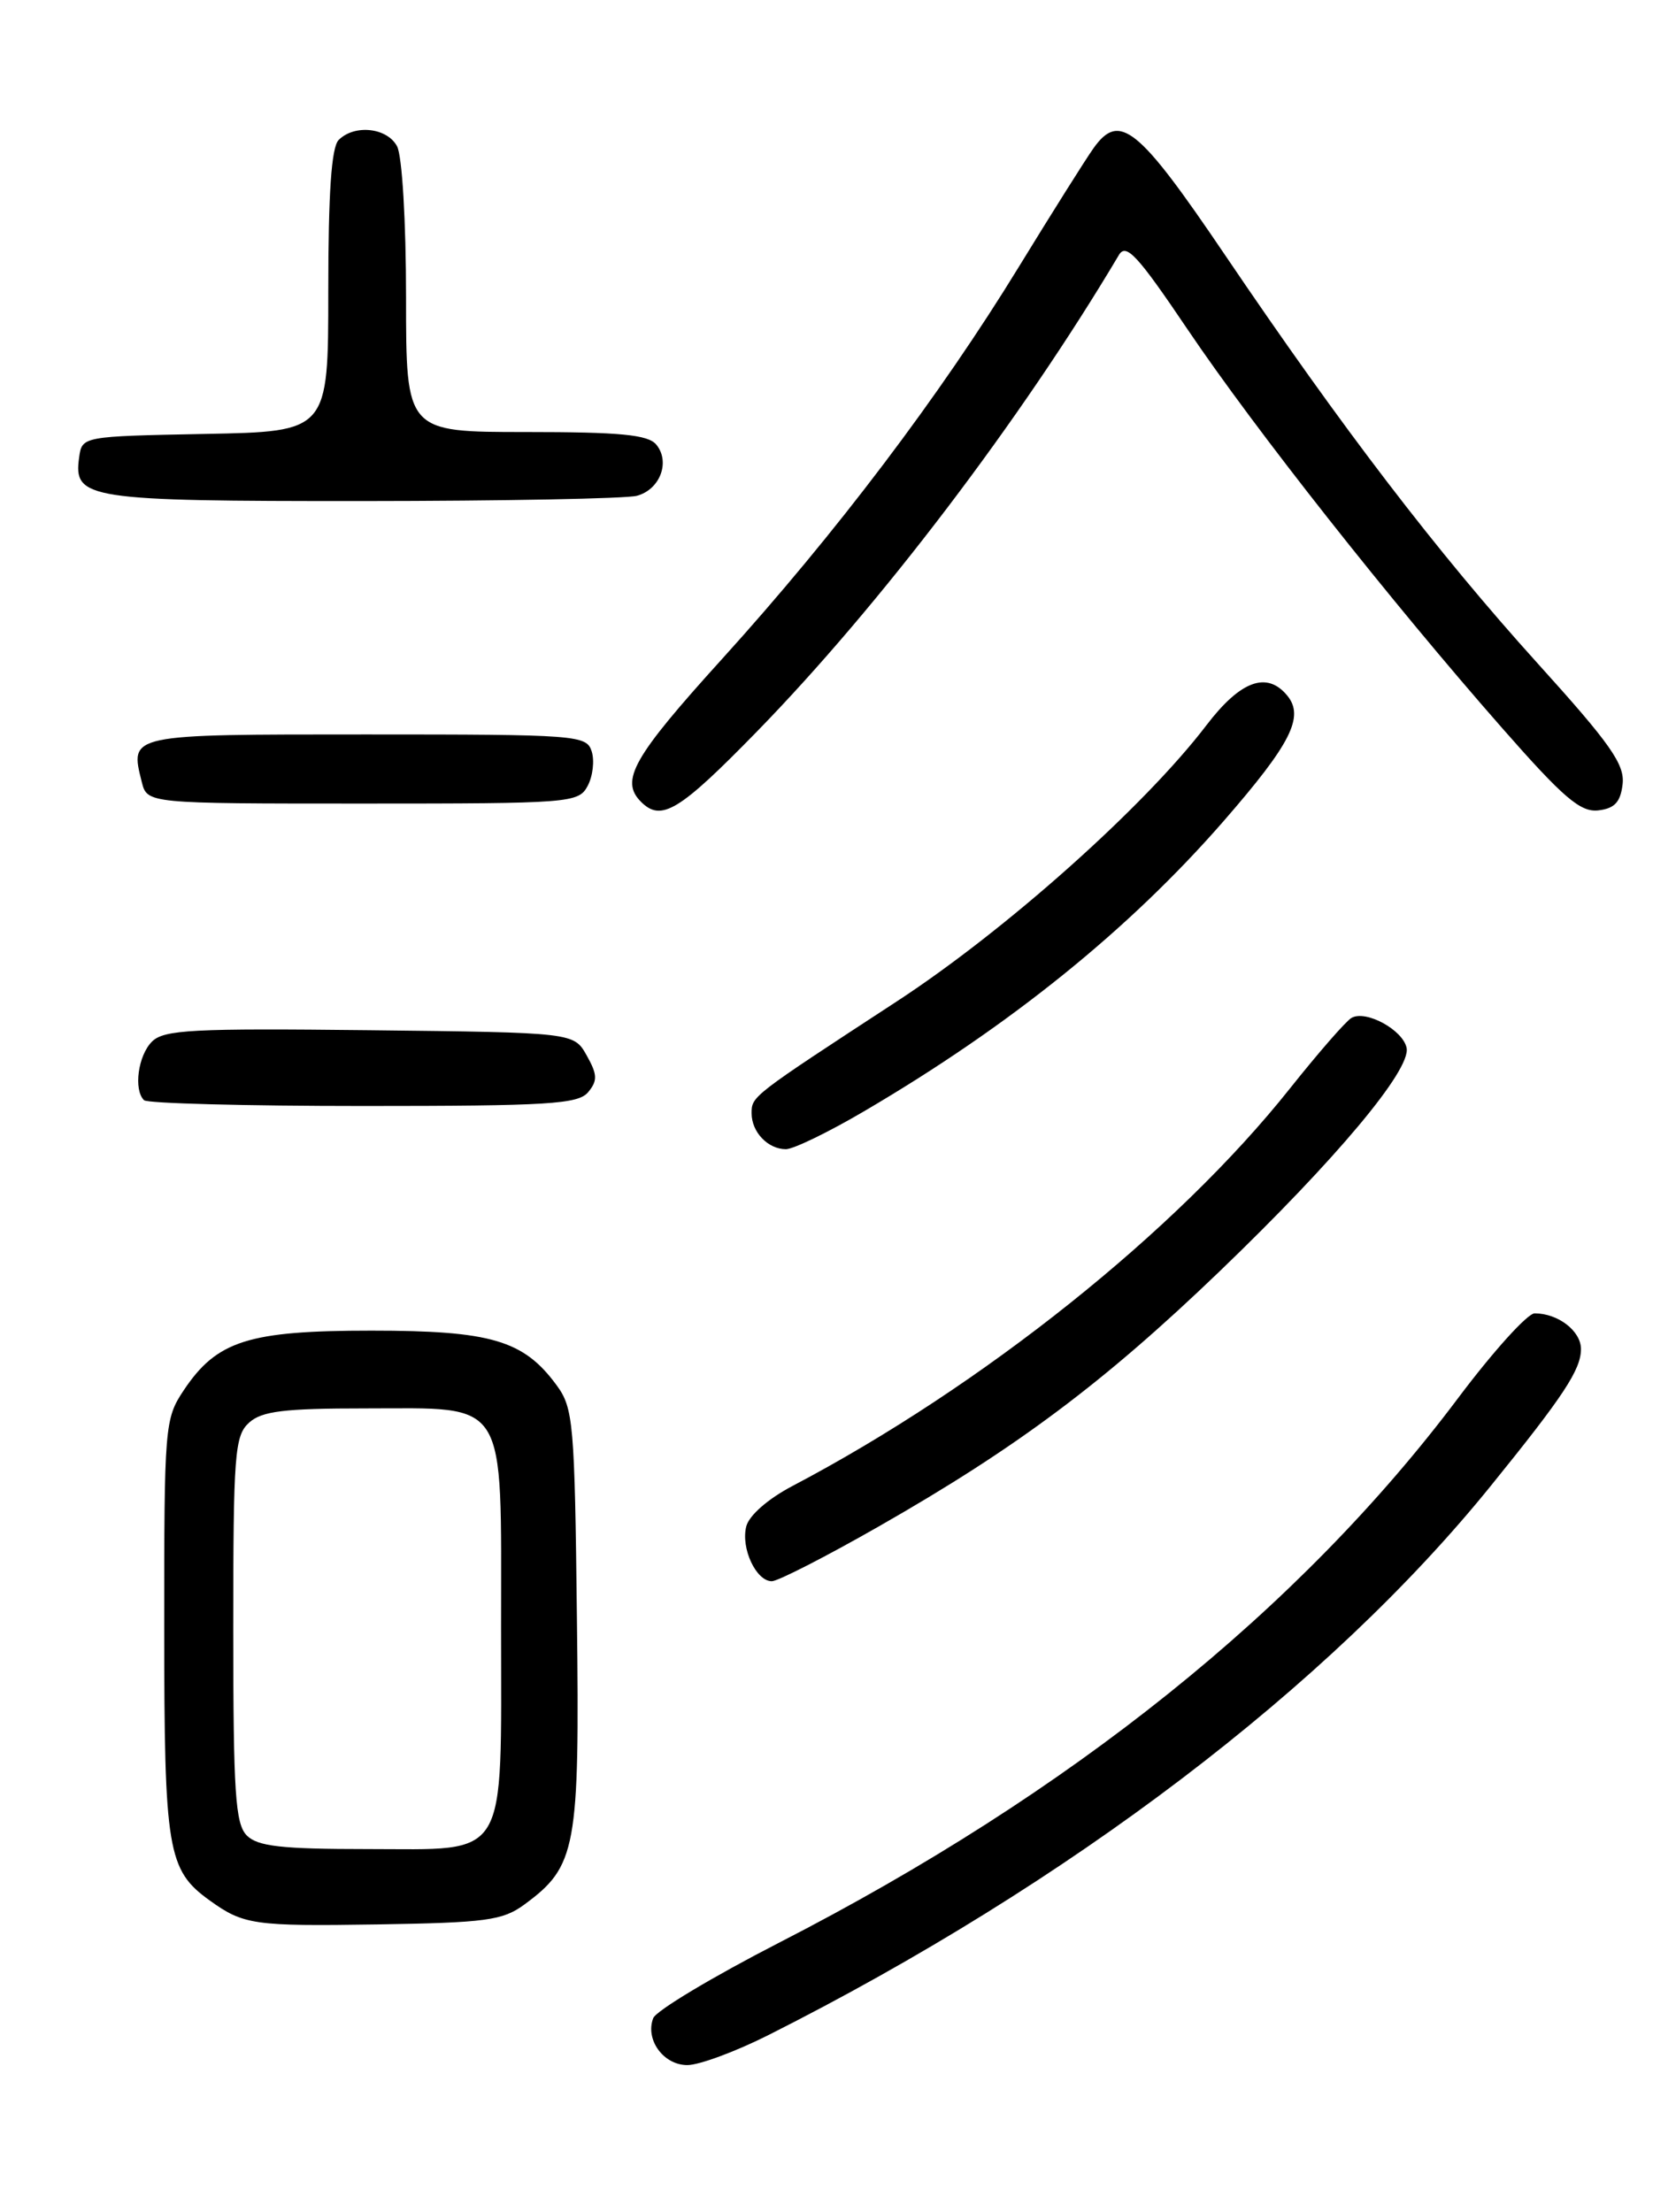 <?xml version="1.0" encoding="UTF-8" standalone="no"?>
<!DOCTYPE svg PUBLIC "-//W3C//DTD SVG 1.1//EN" "http://www.w3.org/Graphics/SVG/1.1/DTD/svg11.dtd" >
<svg xmlns="http://www.w3.org/2000/svg" xmlns:xlink="http://www.w3.org/1999/xlink" version="1.1" viewBox="0 0 194 256">
 <g >
 <path fill="currentColor"
d=" M 88.92 235.54 C 123.75 218.00 153.79 195.17 172.55 171.98 C 180.99 161.56 183.00 158.51 183.00 156.13 C 183.00 154.04 180.35 152.00 177.64 152.00 C 176.81 152.00 172.85 156.39 168.82 161.75 C 150.43 186.27 123.92 207.53 90.17 224.84 C 82.50 228.78 75.94 232.71 75.61 233.57 C 74.66 236.06 76.80 239.00 79.56 239.00 C 80.93 239.00 85.14 237.44 88.92 235.54 Z  M 60.68 220.43 C 66.73 215.99 67.10 213.99 66.78 187.32 C 66.52 164.68 66.37 162.96 64.43 160.32 C 60.61 155.11 56.84 154.00 43.00 154.00 C 28.76 154.00 25.10 155.16 21.27 160.90 C 19.07 164.20 19.00 165.00 19.01 188.40 C 19.01 214.17 19.39 216.43 24.25 219.93 C 28.19 222.77 29.36 222.94 43.68 222.72 C 56.25 222.52 58.18 222.26 60.68 220.43 Z  M 101.72 176.66 C 117.77 167.50 127.77 160.01 141.20 147.11 C 154.67 134.16 163.31 123.84 162.82 121.29 C 162.41 119.20 158.08 116.84 156.43 117.81 C 155.78 118.19 152.57 121.88 149.29 126.00 C 136.17 142.50 113.73 160.41 91.69 172.00 C 88.90 173.47 86.70 175.39 86.38 176.66 C 85.74 179.19 87.52 183.00 89.34 183.00 C 90.04 183.00 95.61 180.15 101.72 176.66 Z  M 100.02 128.61 C 116.91 118.71 130.71 107.57 141.66 95.00 C 149.44 86.06 151.02 82.94 148.99 80.49 C 146.64 77.65 143.58 78.78 139.65 83.93 C 132.46 93.36 116.41 107.67 103.77 115.92 C 86.97 126.89 87.00 126.87 87.00 128.85 C 87.00 131.02 88.89 133.00 90.97 133.00 C 91.83 133.00 95.91 131.03 100.02 128.61 Z  M 68.08 126.40 C 69.18 125.07 69.16 124.37 67.91 122.15 C 66.42 119.50 66.42 119.50 42.80 119.23 C 22.31 119.00 18.97 119.17 17.59 120.55 C 15.98 122.16 15.44 126.11 16.67 127.33 C 17.03 127.70 28.45 128.00 42.04 128.00 C 63.45 128.00 66.93 127.79 68.08 126.40 Z  M 87.60 84.68 C 101.84 70.09 118.24 48.50 129.51 29.52 C 130.35 28.10 131.66 29.52 137.49 38.16 C 145.30 49.73 160.92 69.52 173.90 84.29 C 180.98 92.35 182.94 94.02 185.00 93.79 C 186.90 93.57 187.58 92.83 187.82 90.75 C 188.08 88.46 186.40 86.08 177.96 76.75 C 166.31 63.86 155.35 49.54 141.79 29.50 C 131.74 14.65 129.58 12.90 126.55 17.19 C 125.65 18.46 121.77 24.62 117.94 30.87 C 108.79 45.82 96.72 61.76 83.62 76.22 C 73.26 87.65 71.74 90.34 74.20 92.80 C 76.54 95.14 78.61 93.89 87.60 84.68 Z  M 68.02 90.96 C 68.62 89.84 68.83 88.04 68.49 86.96 C 67.89 85.08 66.82 85.00 42.40 85.00 C 14.77 85.00 15.02 84.95 16.41 90.50 C 17.04 93.00 17.04 93.00 41.98 93.00 C 66.06 93.00 66.97 92.93 68.02 90.96 Z  M 73.72 57.38 C 76.40 56.66 77.62 53.45 75.96 51.45 C 75.01 50.31 71.79 50.00 60.88 50.00 C 47.00 50.00 47.00 50.00 47.00 34.43 C 47.00 25.62 46.55 18.03 45.96 16.93 C 44.81 14.77 41.04 14.36 39.20 16.20 C 38.36 17.04 38.00 22.35 38.00 33.67 C 38.00 49.95 38.00 49.95 23.75 50.22 C 9.50 50.50 9.50 50.50 9.16 52.94 C 8.48 57.76 10.04 58.00 41.94 57.99 C 58.20 57.98 72.50 57.71 73.72 57.38 Z  M 28.57 212.43 C 27.24 211.09 27.00 207.50 27.00 188.58 C 27.00 168.28 27.16 166.16 28.83 164.65 C 30.31 163.31 32.87 163.00 42.33 163.00 C 58.93 163.00 58.00 161.50 58.00 188.28 C 58.00 215.70 59.02 214.00 42.51 214.00 C 32.60 214.00 29.83 213.69 28.57 212.43 Z "/>
</g>
</svg>